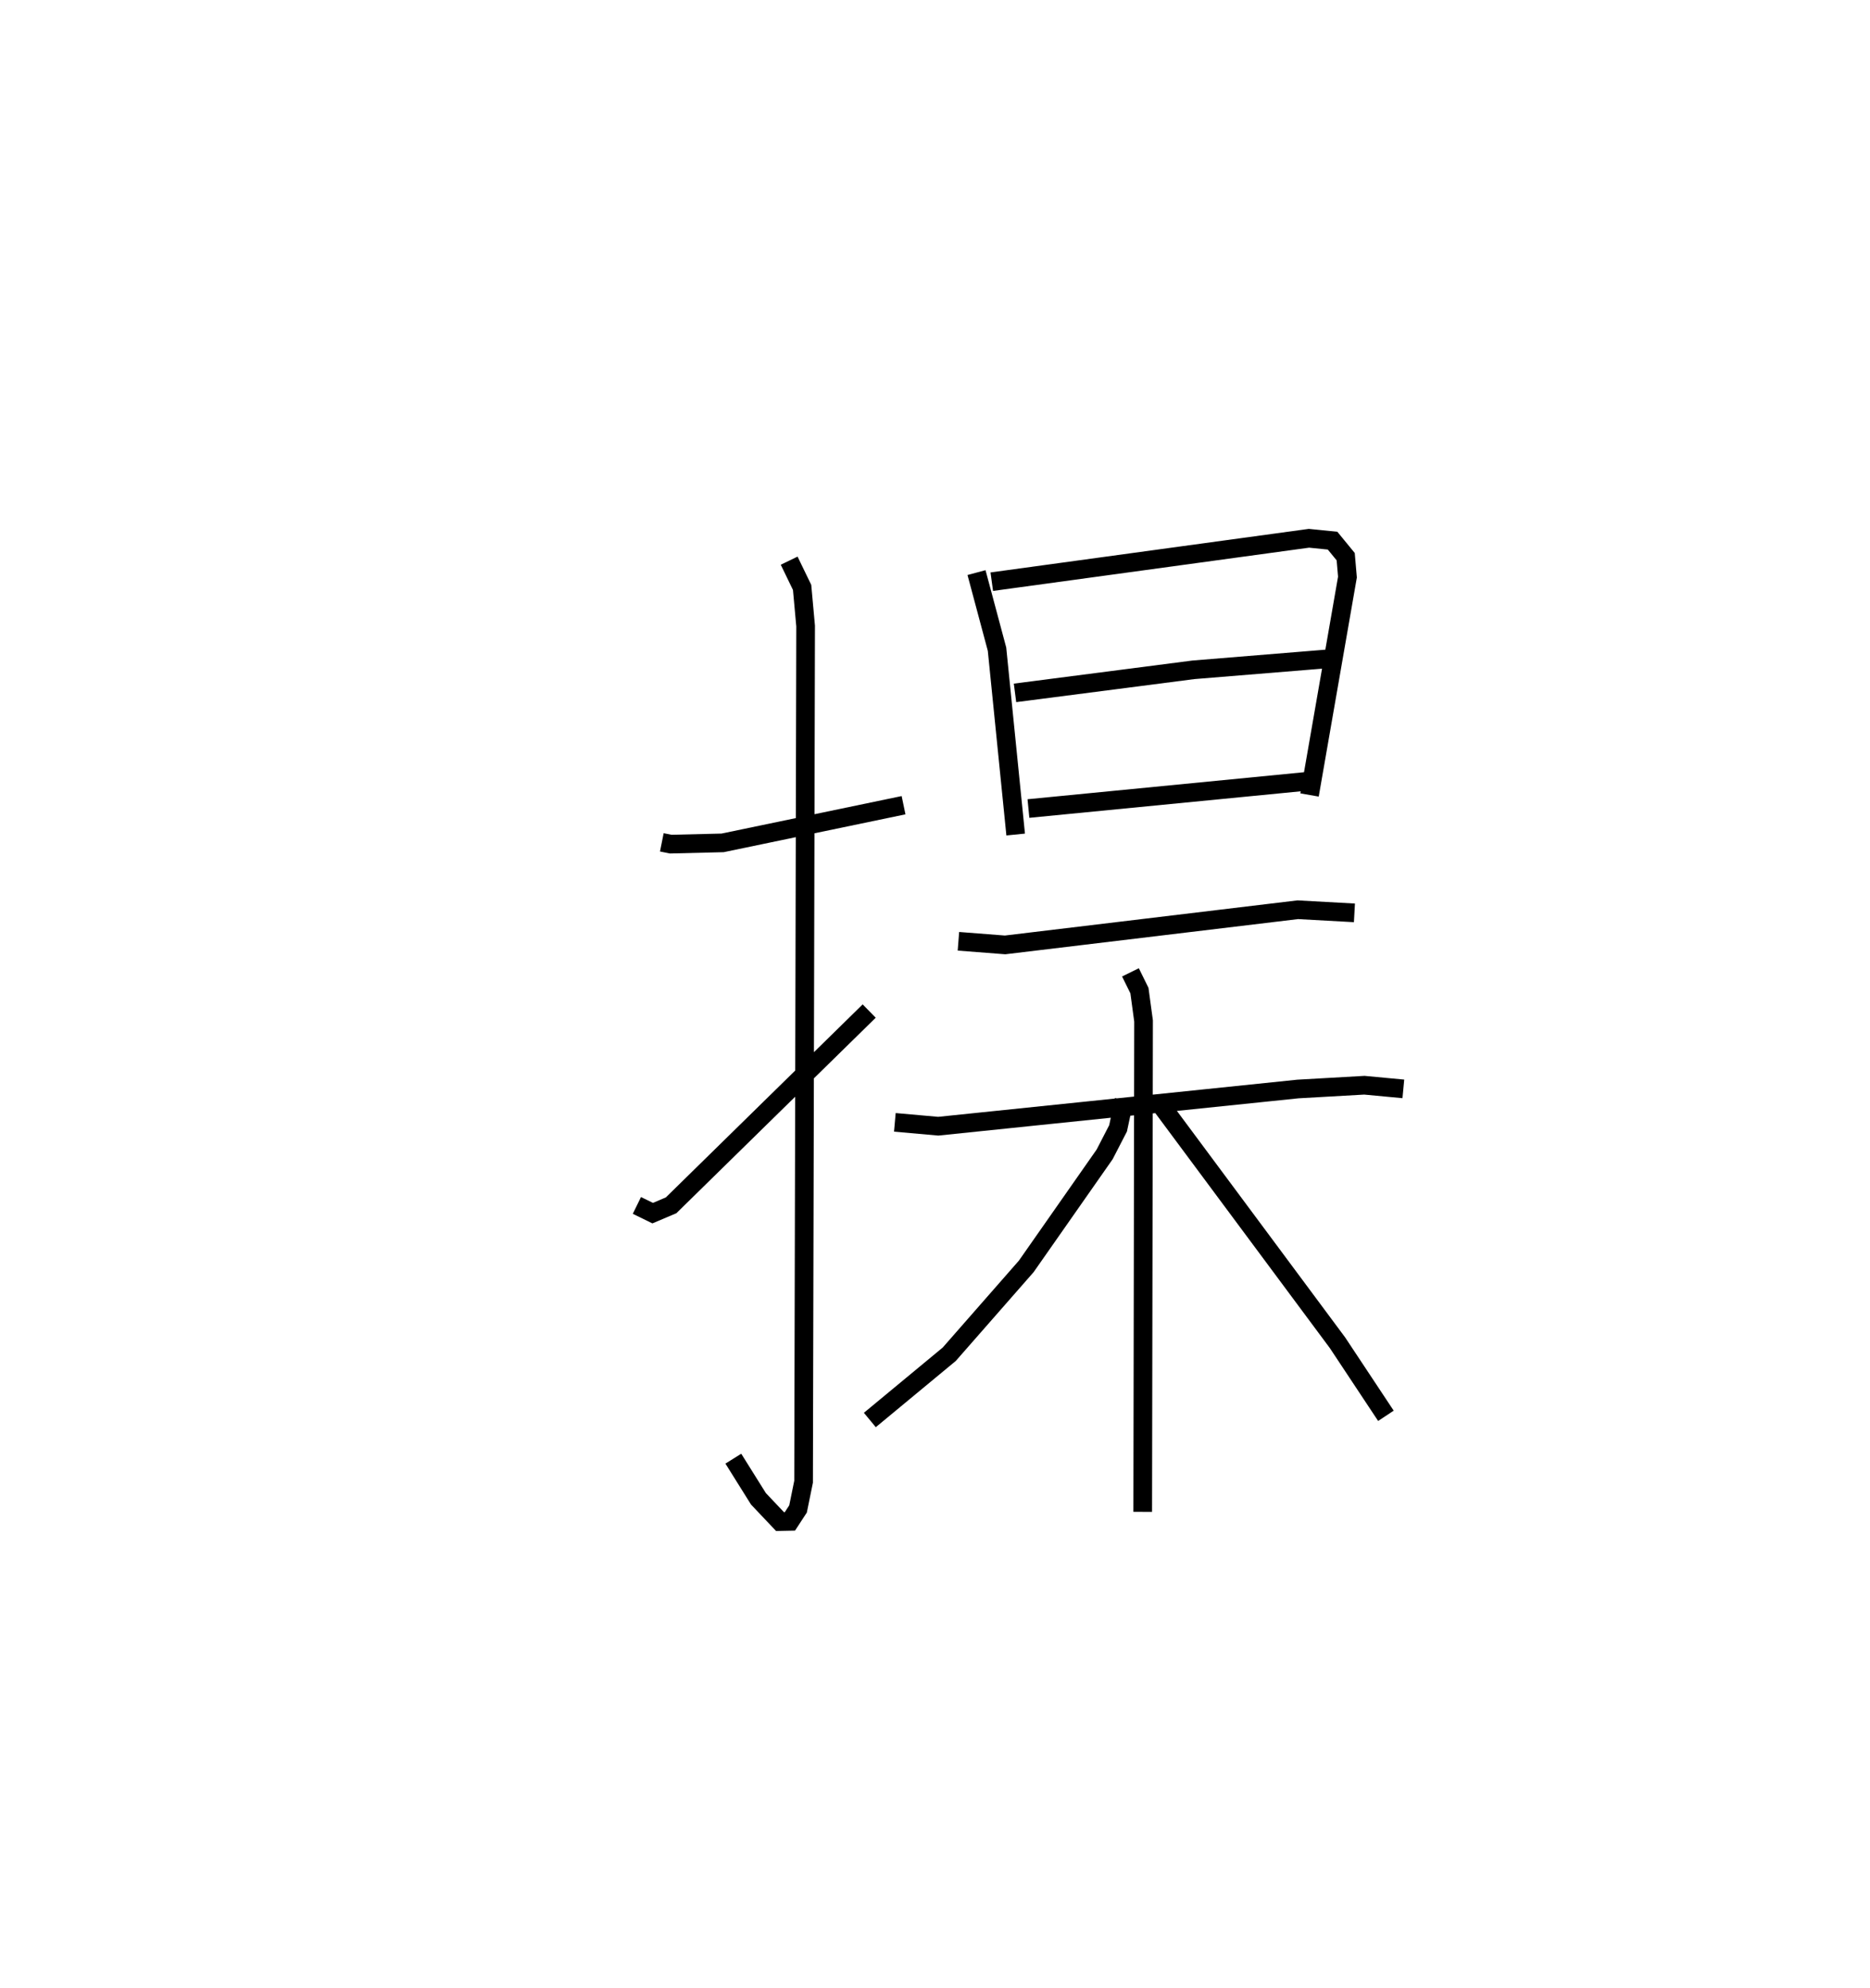 <?xml version="1.0" encoding="utf-8" ?>
<svg baseProfile="full" height="106.529" version="1.1" width="100.19" xmlns="http://www.w3.org/2000/svg" xmlns:ev="http://www.w3.org/2001/xml-events" xmlns:xlink="http://www.w3.org/1999/xlink"><defs /><rect fill="white" height="106.529" width="100.19" x="0" y="0" /><path d="M25,25 m0.0,0.0 m10.459,20.135 l0.48,0.096 2.777,-0.068 l9.694,-2.018 m-6.129,-13.103 l0.694,1.433 0.188,2.07 l-0.109,45.85 -0.297,1.457 l-0.435,0.667 -0.531,0.011 l-1.156,-1.221 -1.345,-2.15 m-5.167,-13.569 l0.846,0.413 0.987,-0.419 l10.613,-10.409 m5.75,-23.494 l1.099,4.104 0.999,9.931 m-1.28,-13.548 l16.993,-2.326 1.266,0.128 l0.703,0.858 0.094,1.094 l-2.032,11.675 m-15.779,-5.471 l9.56,-1.236 7.348,-0.6 m-16.189,8.033 l14.838,-1.45 m-18.589,8.563 l2.499,0.194 15.681,-1.884 l3.037,0.167 m-24.623,11.225 l2.324,0.207 19.274,-1.994 l3.559,-0.202 2.087,0.196 m-14.621,-6.244 l0.481,0.977 0.221,1.628 l-0.045,26.302 m-0.996,-22.071 l-0.324,1.521 -0.72,1.396 l-4.199,6.001 -4.127,4.709 l-4.254,3.523 m15.672,-16.773 l9.383,12.633 2.595,3.916 " fill="none" stroke="black" stroke-width="1" /></svg>